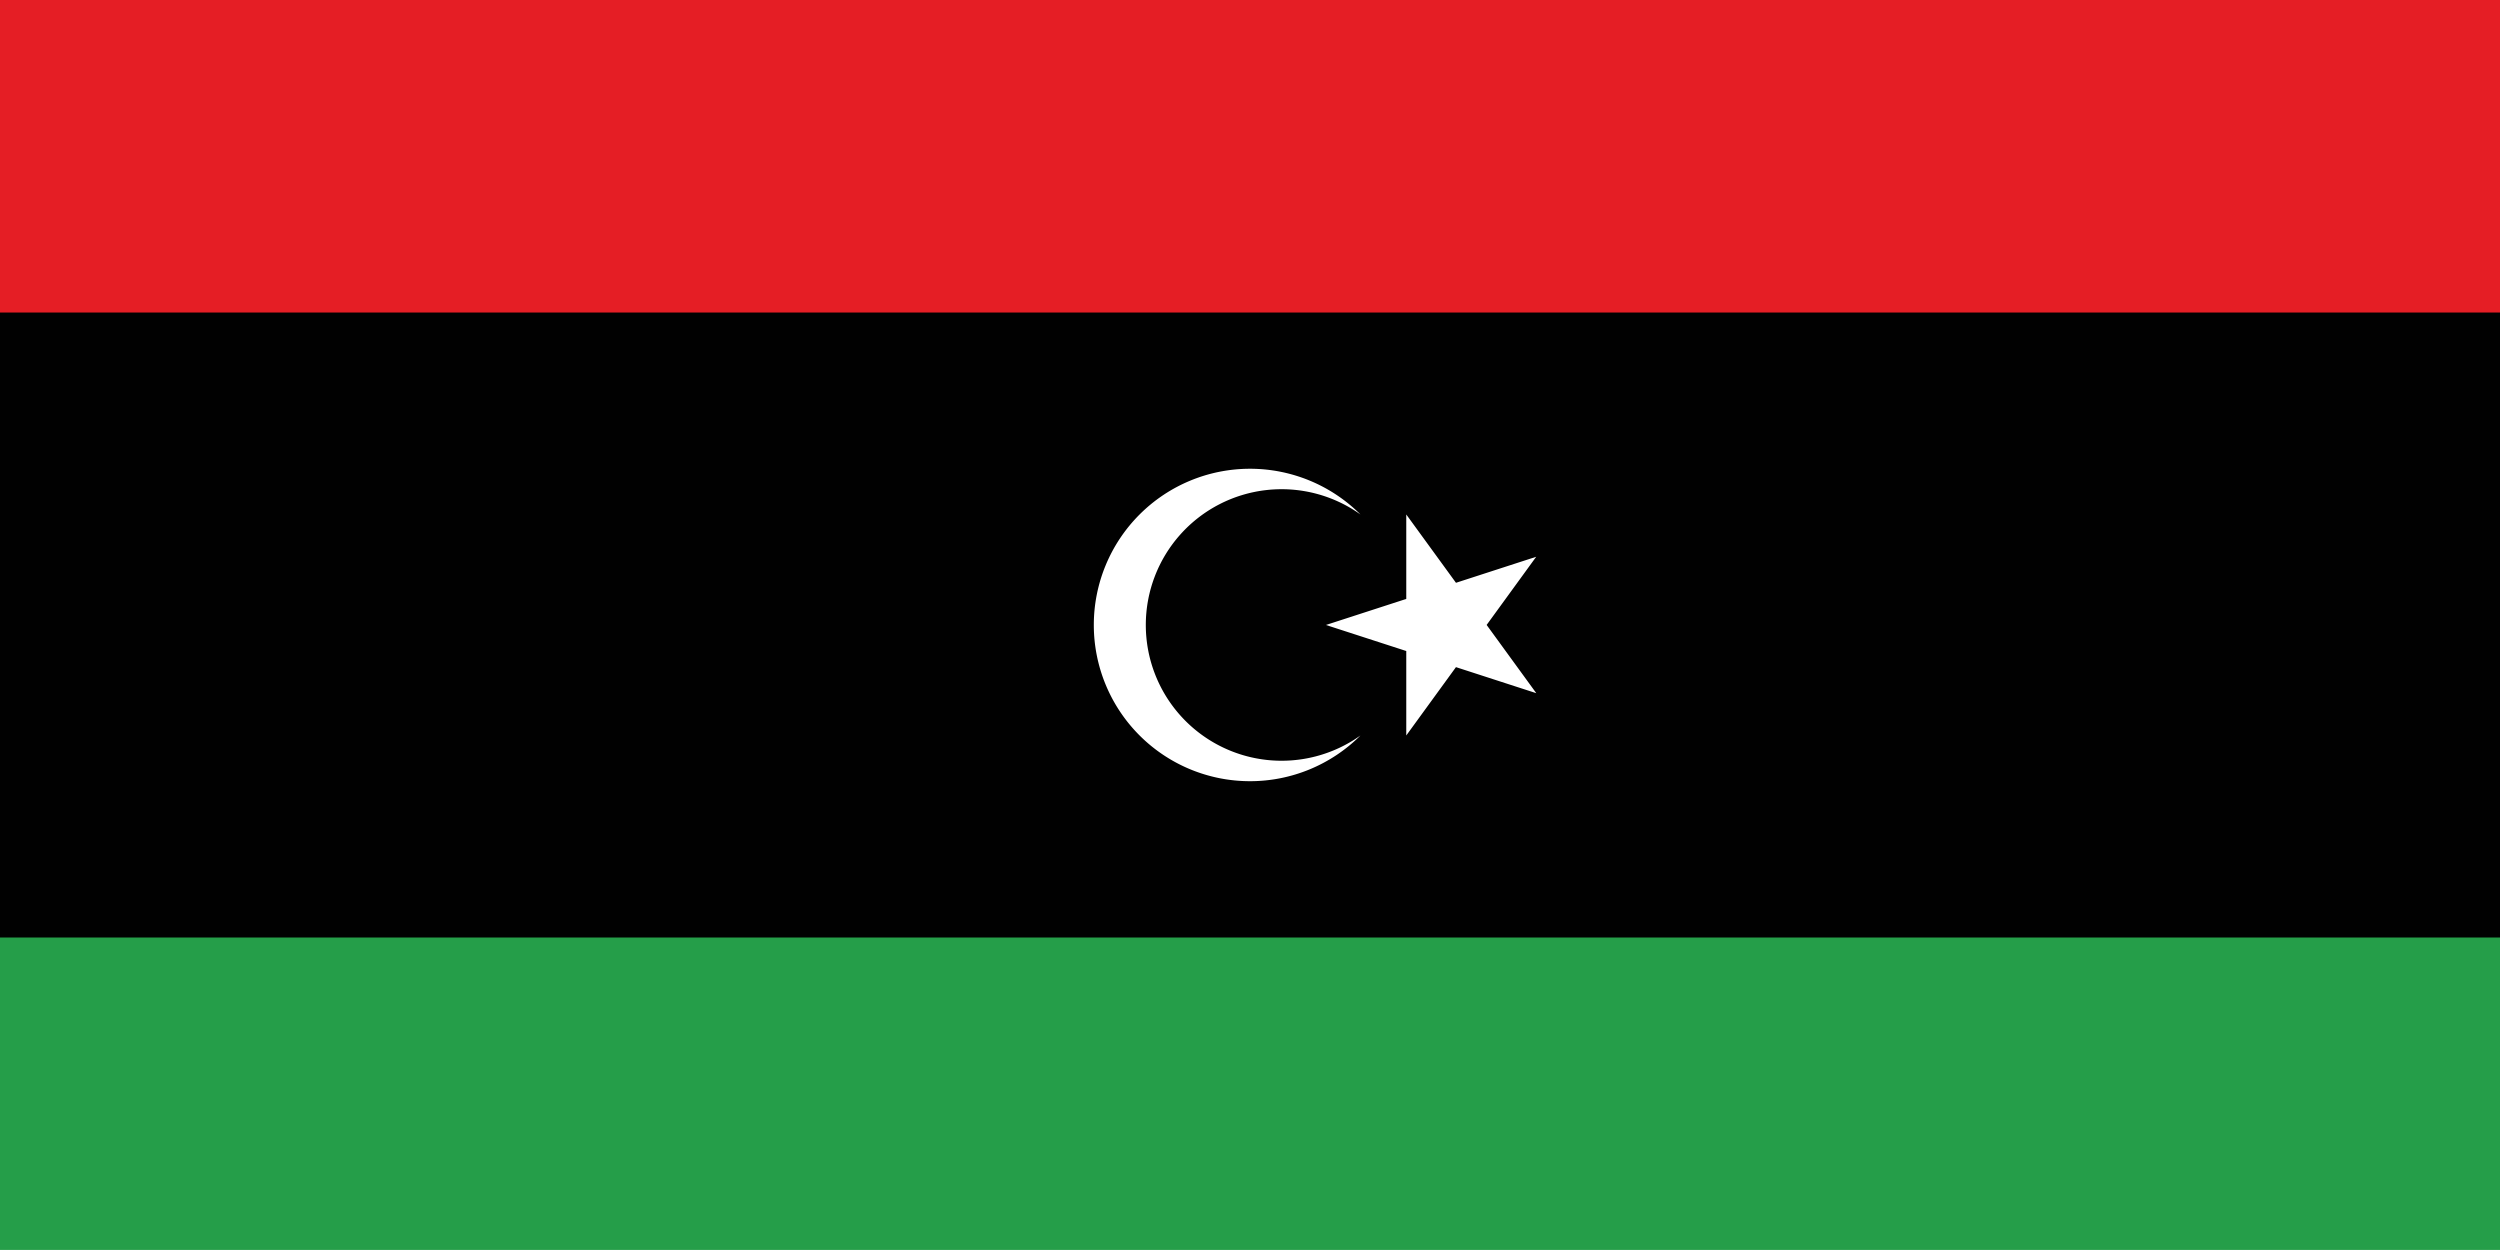 <svg xmlns="http://www.w3.org/2000/svg" viewBox="0 0 27.013 13.506"><defs><style>.cls-1{fill:#259e49;}.cls-2{fill:#010101;}.cls-3{fill:#e51e25;}.cls-4{fill:#fff;}</style></defs><g id="Layer_2" data-name="Layer 2"><g id="Layer_20" data-name="Layer 20"><g id="Country_Plates" data-name="Country Plates"><rect class="cls-1" width="27.013" height="13.506"/><rect class="cls-2" width="27.013" height="10.13"/><rect class="cls-3" width="27.013" height="3.377"/><path class="cls-4" d="M14.7,5.559a1.467,1.467,0,1,0,0,2.388,1.688,1.688,0,1,1,0-2.388m-.373,1.194,2.272-.737L15.195,7.947V5.559l1.405,1.931Z"/></g></g></g></svg>